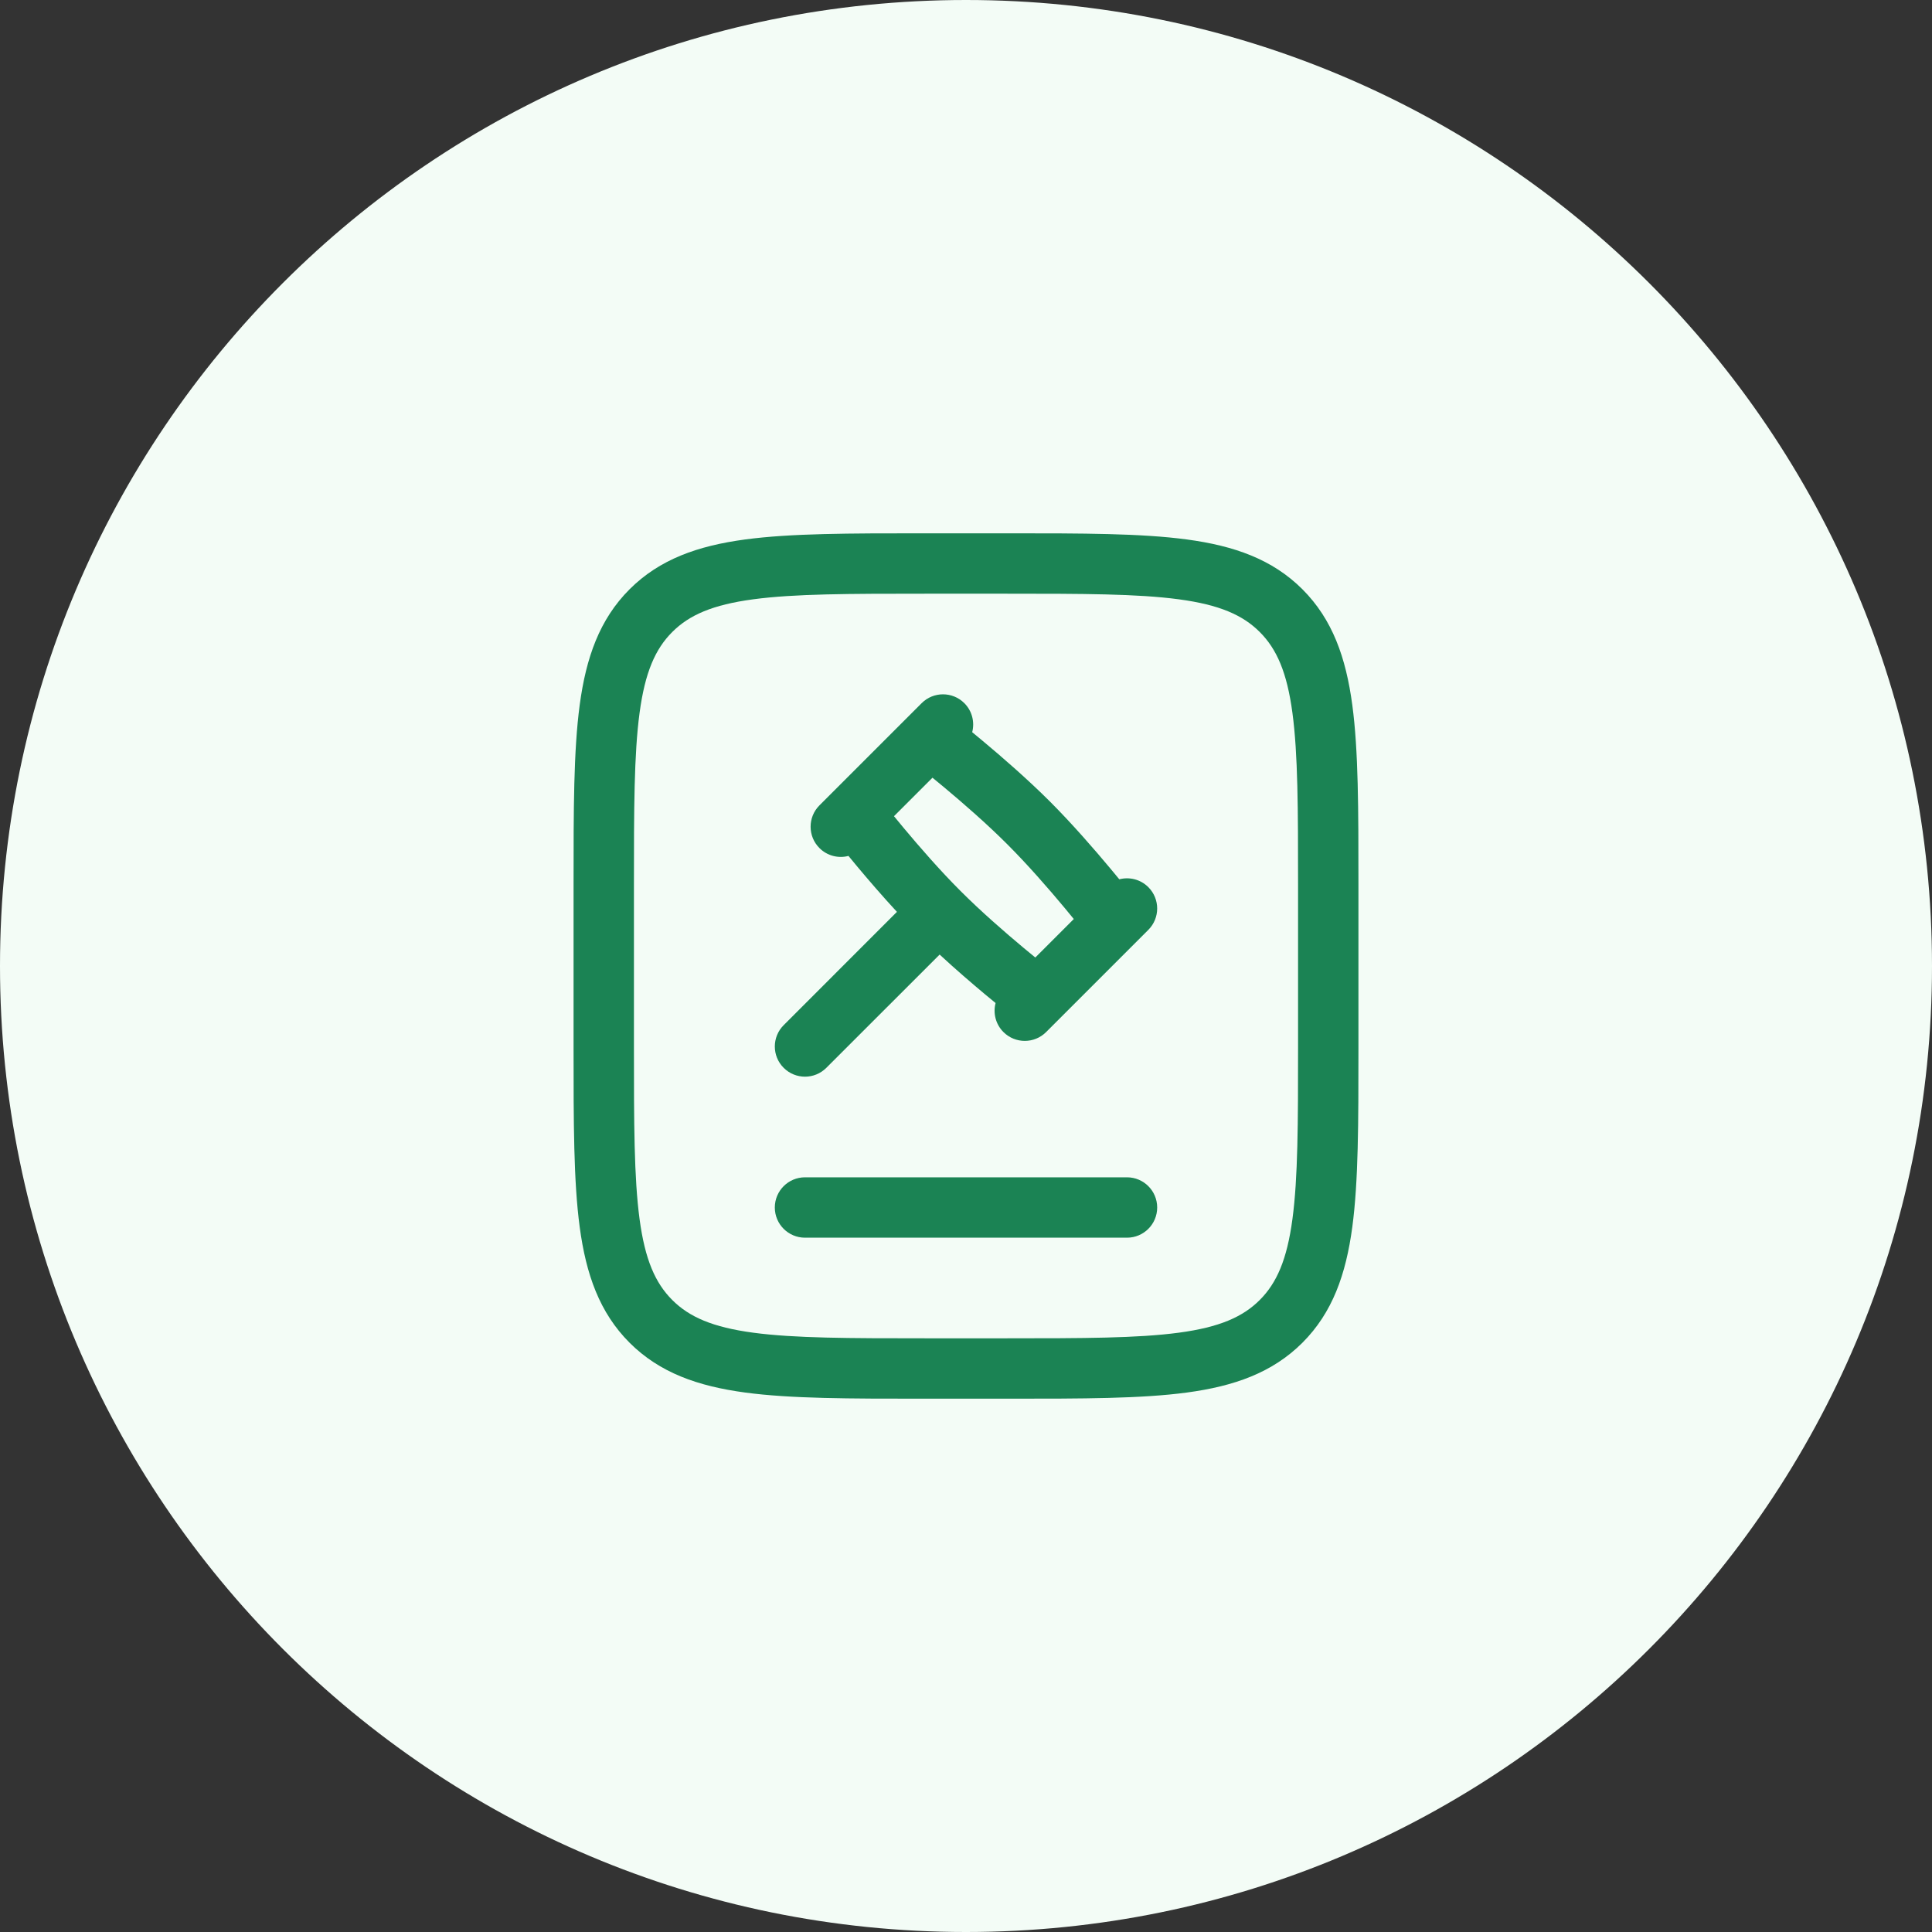 <svg width="48" height="48" viewBox="0 0 48 48" fill="none" xmlns="http://www.w3.org/2000/svg">
<rect x="0" y="0" width="48" height="48" fill="#333333" stroke="none"/>
<path d="M0 24C0 10.745 10.745 0 24 0C37.255 0 48 10.745 48 24C48 37.255 37.255 48 24 48C10.745 48 0 37.255 0 24Z" fill="#F3FCF6"/>
<path fill-rule="evenodd" clip-rule="evenodd" d="M28.53 23.102C28.823 22.809 28.823 22.334 28.53 22.041C28.335 21.846 28.058 21.781 27.809 21.846C27.742 21.764 27.669 21.675 27.59 21.582C27.184 21.095 26.636 20.465 26.086 19.914C25.535 19.364 24.905 18.816 24.418 18.41C24.325 18.331 24.236 18.258 24.154 18.191C24.219 17.942 24.154 17.665 23.959 17.47C23.666 17.177 23.191 17.177 22.898 17.47L20.359 20.009C20.066 20.302 20.066 20.777 20.359 21.07C20.554 21.265 20.831 21.331 21.08 21.265C21.147 21.347 21.22 21.436 21.298 21.529C21.576 21.861 21.919 22.261 22.284 22.655L19.47 25.47C19.177 25.763 19.177 26.237 19.47 26.53C19.763 26.823 20.237 26.823 20.53 26.53L23.345 23.716C23.739 24.081 24.139 24.424 24.471 24.702C24.564 24.78 24.653 24.853 24.735 24.92C24.669 25.169 24.735 25.446 24.93 25.641C25.223 25.934 25.698 25.934 25.991 25.641L28.53 23.102ZM23.167 19.322L22.211 20.278C22.283 20.367 22.363 20.465 22.45 20.568C22.844 21.04 23.359 21.632 23.864 22.136C24.368 22.641 24.96 23.156 25.432 23.55C25.535 23.637 25.633 23.717 25.722 23.789L26.678 22.833C26.606 22.744 26.525 22.646 26.439 22.543C26.045 22.071 25.53 21.479 25.025 20.975C24.521 20.47 23.929 19.955 23.457 19.561C23.354 19.475 23.256 19.394 23.167 19.322Z" fill="#1B8354"/>
<path d="M20 29.25C19.586 29.25 19.25 29.586 19.25 30C19.25 30.414 19.586 30.75 20 30.75L28 30.75C28.414 30.75 28.75 30.414 28.75 30C28.75 29.586 28.414 29.25 28 29.25L20 29.25Z" fill="#1B8354"/>
<path fill-rule="evenodd" clip-rule="evenodd" d="M22.944 13.25H25.056C26.894 13.25 28.35 13.25 29.489 13.403C30.661 13.561 31.61 13.893 32.359 14.641C33.107 15.39 33.439 16.339 33.597 17.511C33.75 18.65 33.75 20.106 33.75 21.944V26.056C33.75 27.894 33.75 29.35 33.597 30.489C33.439 31.661 33.107 32.61 32.359 33.359C31.61 34.107 30.661 34.439 29.489 34.597C28.35 34.75 26.894 34.75 25.056 34.75H22.944C21.106 34.75 19.65 34.75 18.511 34.597C17.339 34.439 16.39 34.107 15.641 33.359C14.893 32.61 14.561 31.661 14.403 30.489C14.25 29.35 14.25 27.894 14.25 26.056L14.25 21.944C14.25 20.106 14.25 18.65 14.403 17.511C14.561 16.339 14.893 15.39 15.641 14.641C16.39 13.893 17.339 13.561 18.511 13.403C19.65 13.25 21.106 13.25 22.944 13.25ZM18.711 14.89C17.705 15.025 17.125 15.279 16.702 15.702C16.279 16.125 16.025 16.705 15.89 17.711C15.752 18.738 15.75 20.093 15.75 22L15.75 26C15.75 27.907 15.752 29.262 15.89 30.289C16.025 31.295 16.279 31.875 16.702 32.298C17.125 32.721 17.705 32.975 18.711 33.11C19.738 33.248 21.093 33.25 23 33.25H25C26.907 33.25 28.262 33.248 29.289 33.11C30.295 32.975 30.875 32.721 31.298 32.298C31.721 31.875 31.975 31.295 32.11 30.289C32.248 29.262 32.25 27.907 32.25 26V22C32.25 20.093 32.248 18.738 32.11 17.711C31.975 16.705 31.721 16.125 31.298 15.702C30.875 15.279 30.295 15.025 29.289 14.89C28.262 14.752 26.907 14.75 25 14.75L23 14.75C21.093 14.75 19.738 14.752 18.711 14.89Z" fill="#1B8354"/>
</svg>

